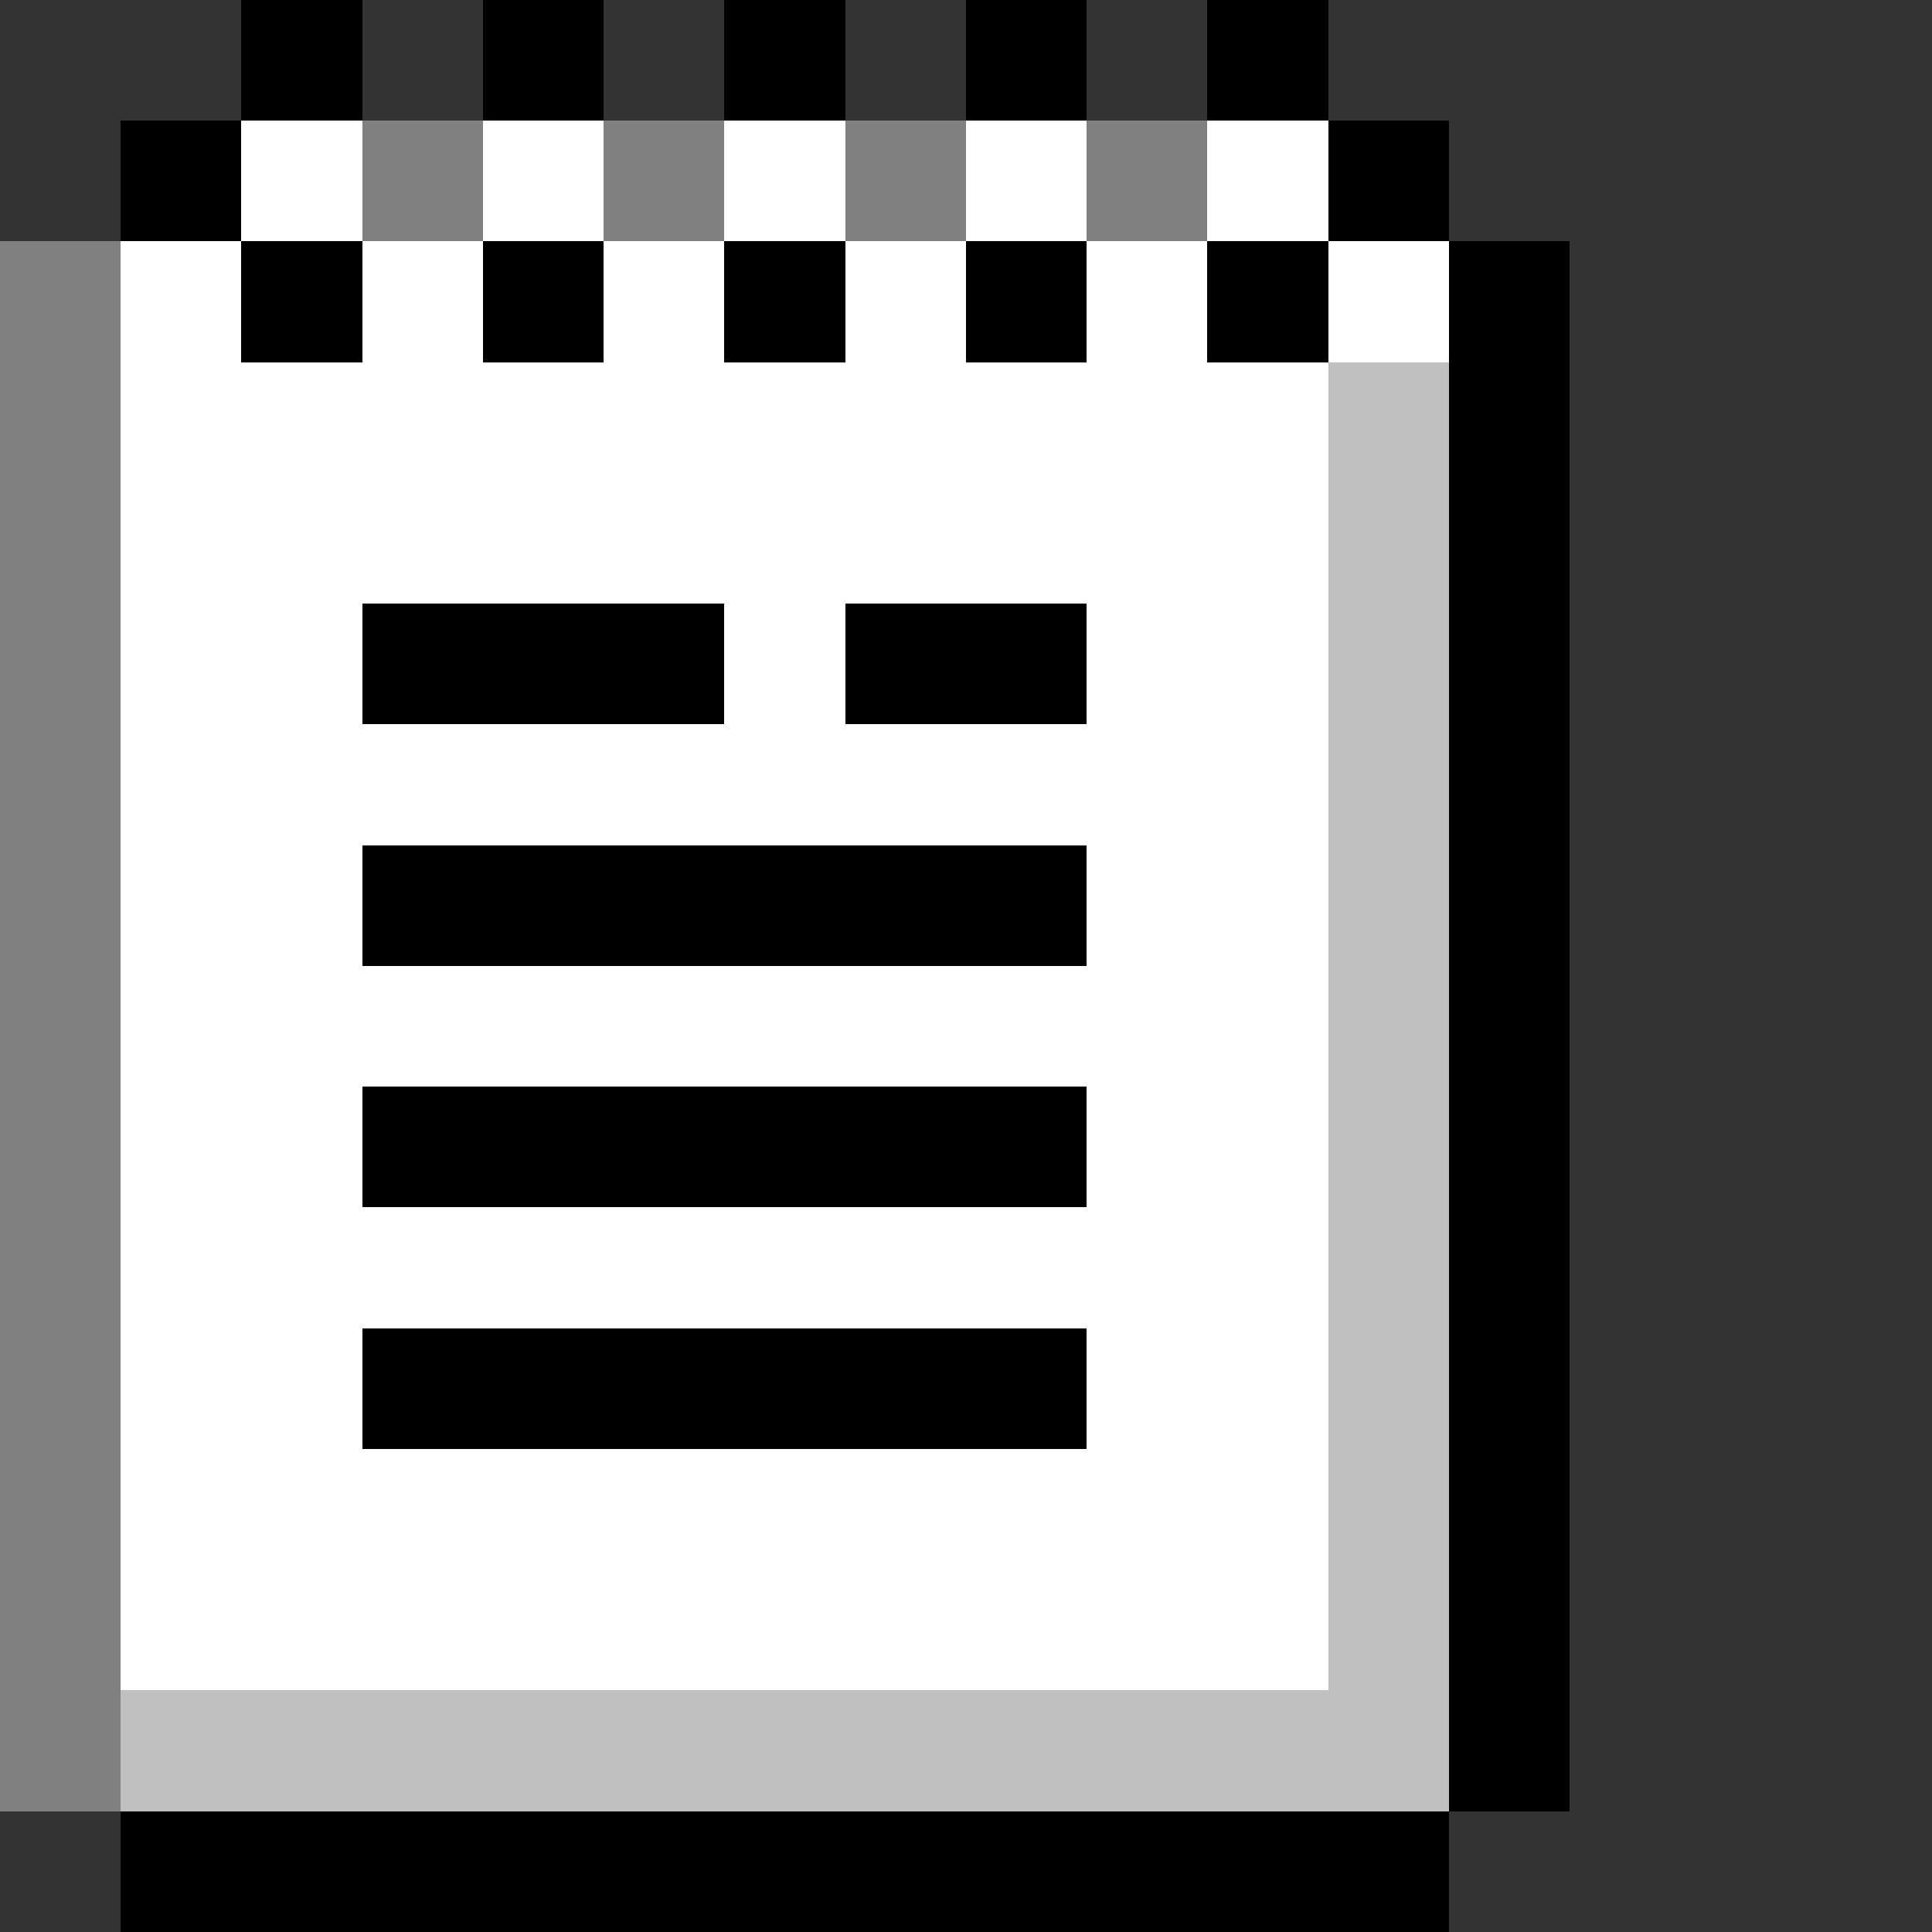 <svg xmlns="http://www.w3.org/2000/svg" width="16" height="16" shape-rendering="crispEdges" viewBox="0 -0.5 16 16"><rect x="0" y="-0.5" width="16" height="16" fill="#333333" stroke="none"/><path stroke="#000" d="M2 0h1m1 0h1m1 0h1m1 0h1m1 0h1M1 1h1m9 0h1M2 2h1m1 0h1m1 0h1m1 0h1m1 0h1m1 0h1m-1 1h1m-1 1h1M3 5h3m1 0h2m3 0h1m-1 1h1M3 7h6m3 0h1m-1 1h1M3 9h6m3 0h1m-1 1h1M3 11h6m3 0h1m-1 1h1m-1 1h1m-1 1h1M1 15h11"/><path stroke="#fff" d="M2 1h1m1 0h1m1 0h1m1 0h1m1 0h1M1 2h1m1 0h1m1 0h1m1 0h1m1 0h1m1 0h1M1 3h10M1 4h10M1 5h2m3 0h1m2 0h2M1 6h10M1 7h2m6 0h2M1 8h10M1 9h2m6 0h2M1 10h10M1 11h2m6 0h2M1 12h10M1 13h10"/><path stroke="gray" d="M3 1h1m1 0h1m1 0h1m1 0h1M0 2h1M0 3h1M0 4h1M0 5h1M0 6h1M0 7h1M0 8h1M0 9h1m-1 1h1m-1 1h1m-1 1h1m-1 1h1m-1 1h1"/><path stroke="silver" d="M11 3h1m-1 1h1m-1 1h1m-1 1h1m-1 1h1m-1 1h1m-1 1h1m-1 1h1m-1 1h1m-1 1h1m-1 1h1M1 14h11"/></svg>